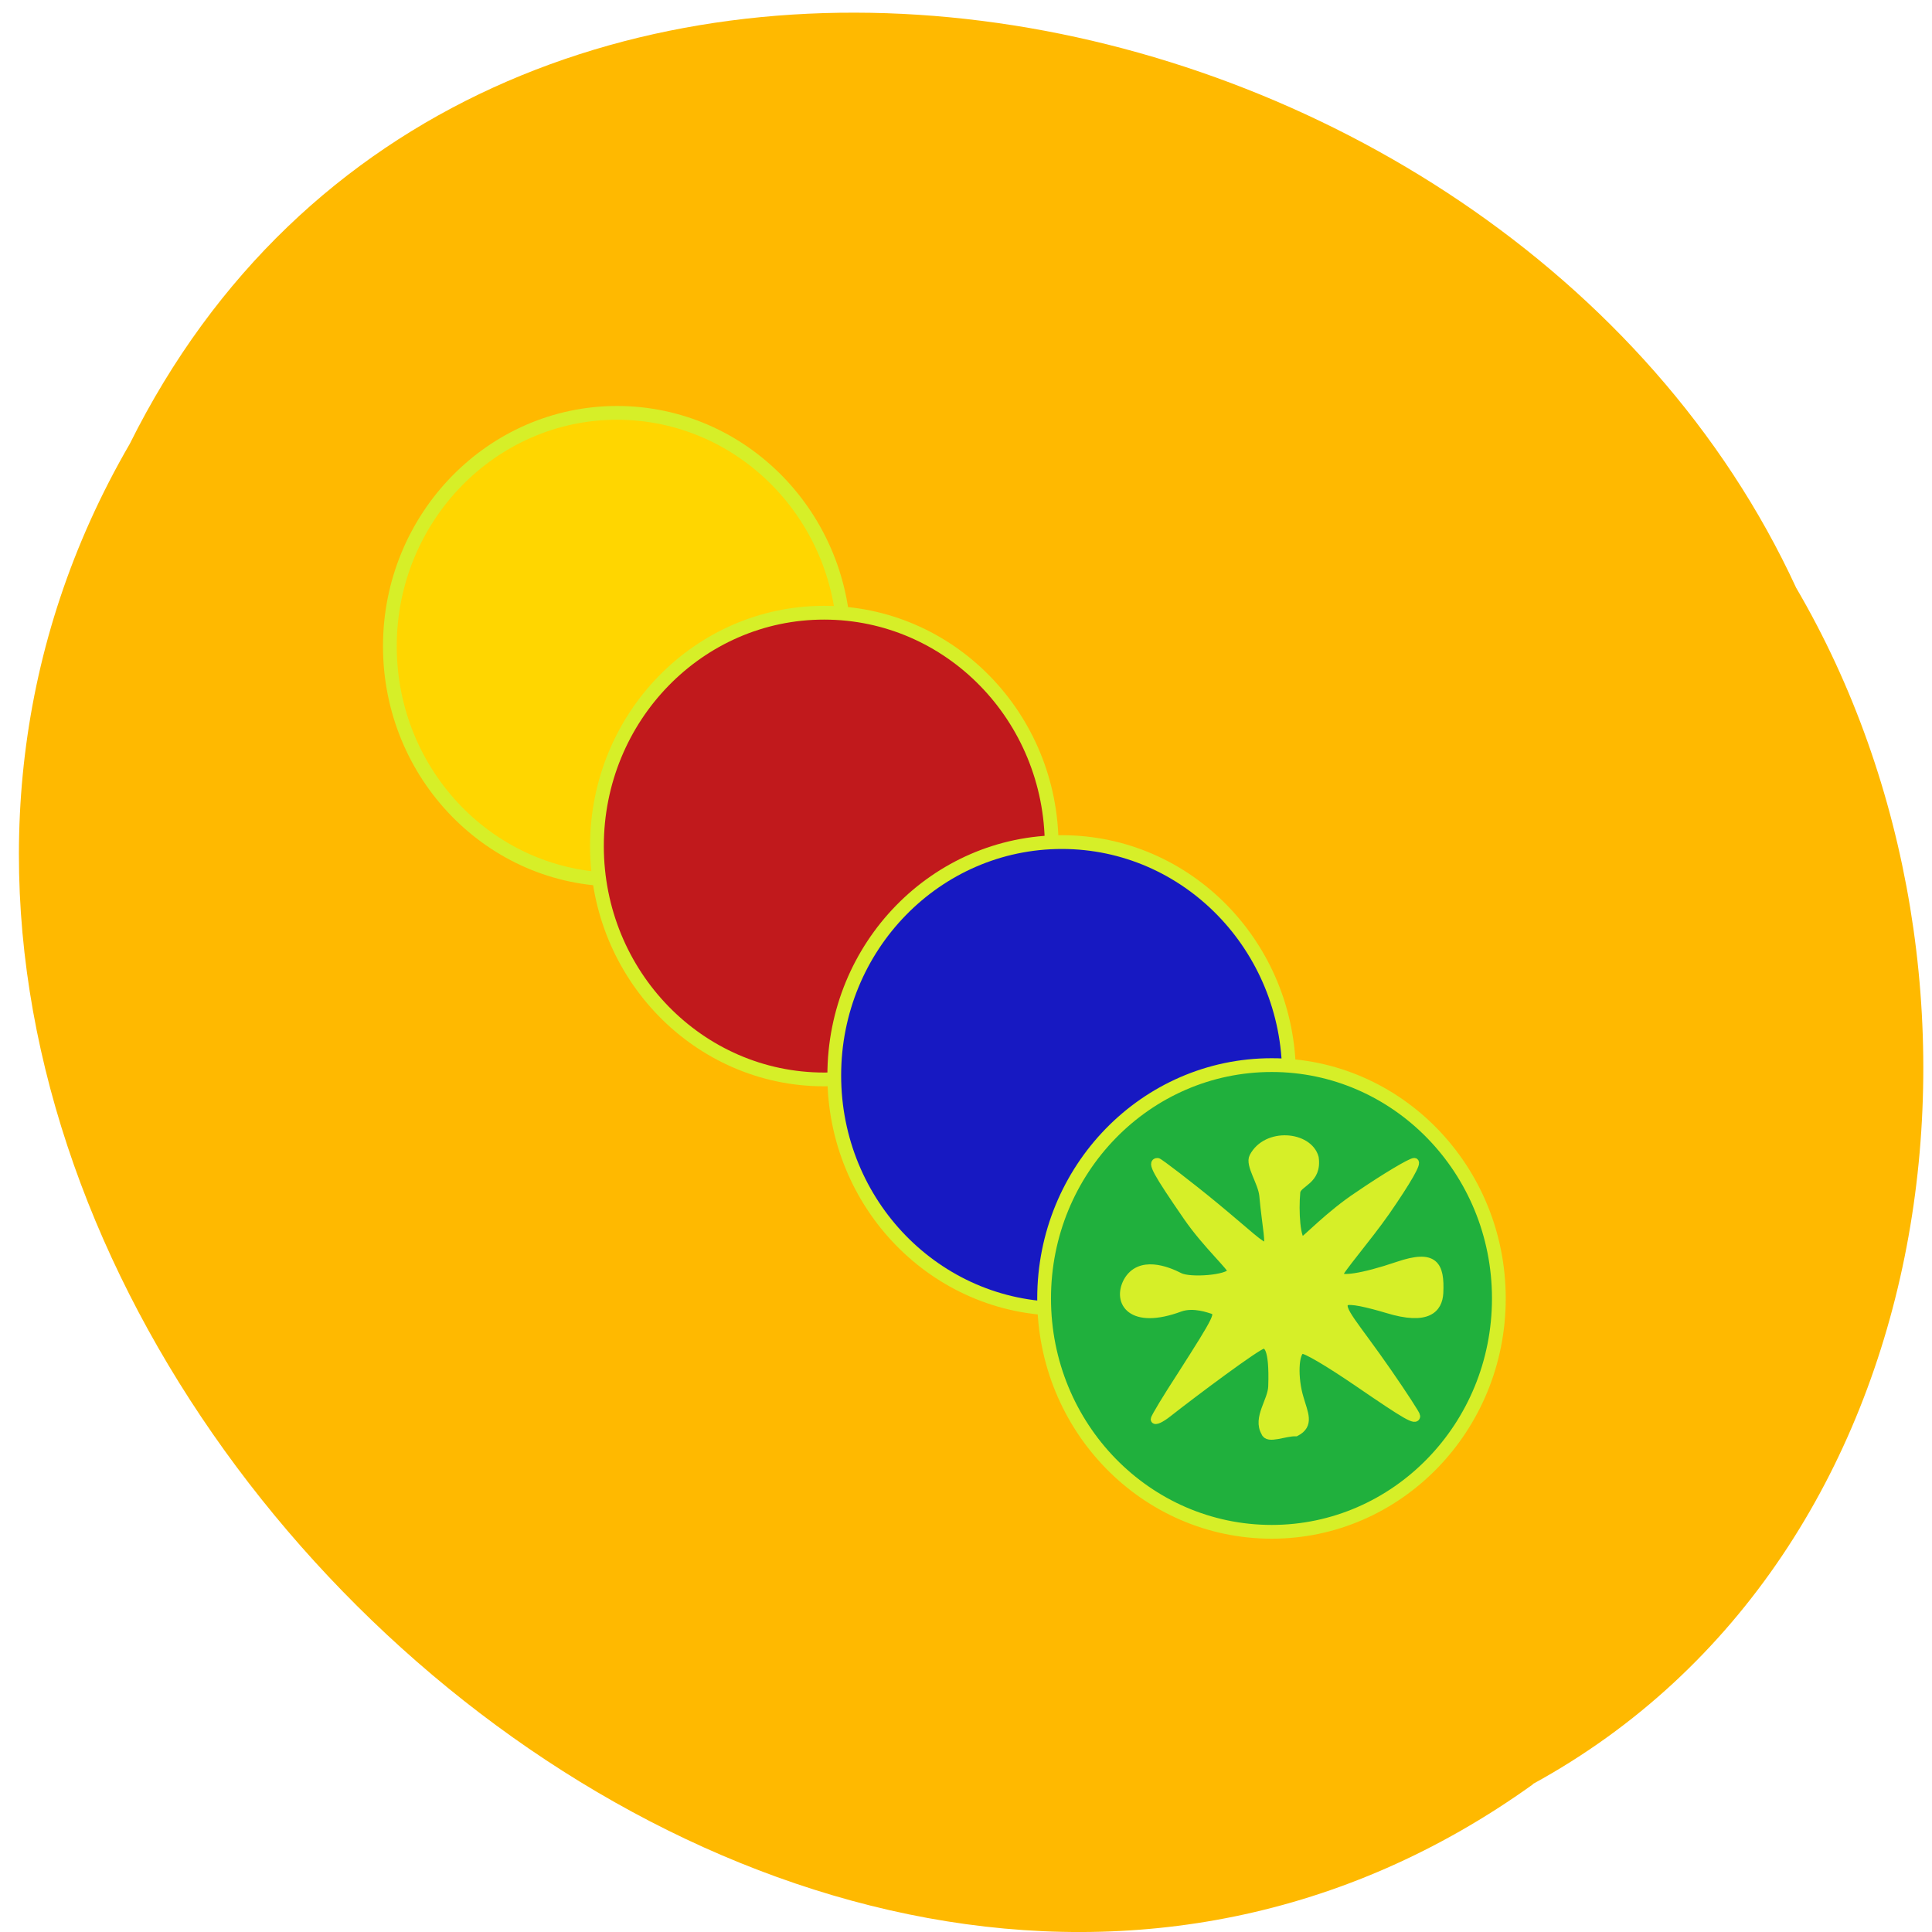 <svg xmlns="http://www.w3.org/2000/svg" viewBox="0 0 16 16"><path d="m 12.695 14.777 c -6.289 4.516 -15.484 -4.441 -11.621 -11.1 c 2.832 -5.691 11.383 -4.051 13.801 1.191 c 1.895 3.234 1.27 8.02 -2.18 9.906" fill="#ffb900"/><g stroke="#d6ef28"><g stroke-width="2"><path d="m 222.82 181.31 c 0.068 18.736 -14.729 33.904 -33 33.904 c -18.206 0 -33 -15.168 -33 -33.904 c 0 -18.668 14.797 -33.904 33 -33.904 c 18.275 0 33.07 15.236 33 33.904" transform="matrix(0.057 0 0 0.057 -5.71 -4.983)" fill="#ffd600"/><path d="m 222.87 181.33 c 0 18.736 -14.797 33.904 -33.07 33.904 c -18.206 0 -33 -15.168 -33 -33.904 c 0 -18.736 14.797 -33.904 33 -33.904 c 18.275 0 33.07 15.168 33.07 33.904" transform="matrix(0.057 0 0 0.057 -3.994 -3.329)" fill="#c1191c"/><path d="m 222.86 181.34 c 0 18.736 -14.797 33.904 -33 33.904 c -18.275 0 -33.07 -15.168 -33.07 -33.904 c 0 -18.736 14.797 -33.904 33.07 -33.904 c 18.206 0 33 15.168 33 33.904" transform="matrix(0.057 0 0 0.057 -2.028 -1.43)" fill="#1719c2"/><path d="m 222.84 181.32 c 0 18.736 -14.797 33.904 -33 33.904 c -18.275 0 -33.07 -15.168 -33.07 -33.904 c 0 -18.736 14.797 -33.904 33.07 -33.904 c 18.206 0 33 15.168 33 33.904" transform="matrix(0.057 0 0 0.057 -0.289 0.418)" fill="#20b03d"/></g><path d="m 188.64 201.54 c -1.303 -2.271 1.013 -4.907 1.086 -7.178 c 0.217 -6.372 -0.868 -6.519 -1.375 -6.519 c -0.796 0 -10.783 7.617 -14.619 10.693 c -1.086 0.879 -2.026 1.318 -2.026 0.952 c 0 -0.293 1.882 -3.442 4.125 -6.958 c 5.645 -9.01 5.934 -9.595 4.777 -10.11 c -0.507 -0.146 -2.895 -1.099 -4.994 -0.366 c -7.527 2.856 -9.77 -0.879 -8.106 -4.102 c 1.882 -3.442 6.079 -1.758 8.03 -0.732 c 1.592 0.806 7.454 0.366 7.961 -0.806 c 0.217 -0.513 -3.836 -4.175 -6.803 -8.569 c -4.704 -6.958 -5.573 -8.569 -4.559 -8.569 c 0.217 0 4.921 3.662 8.757 6.885 c 10.204 8.569 8.395 8.716 7.454 -1.685 c -0.217 -2.051 -2.171 -4.761 -1.52 -6.01 c 2.026 -3.955 8.467 -3.369 9.408 0.146 c 0.507 3.662 -2.605 3.882 -2.822 5.347 c -0.289 3 0 7.69 0.941 7.69 c 0.289 0 4.27 -4.248 8.54 -7.105 c 4.198 -2.93 8.106 -5.273 8.612 -5.273 c 0.579 0 -1.013 2.856 -4.342 7.764 c -2.967 4.321 -7.31 9.375 -7.237 9.961 c 0.145 0.806 3.401 0.439 9.119 -1.538 c 5.5 -1.904 6.513 -0.146 6.296 4.321 c -0.145 2.417 -1.737 4.468 -8.03 2.49 c -2.678 -0.806 -5.79 -1.611 -6.369 -1.099 c -1.158 0.952 1.447 3.516 6.513 10.986 c 2.388 3.516 4.342 6.592 4.342 6.812 c 0 0.879 -1.375 0.073 -8.829 -5.127 c -4.632 -3.223 -8.25 -5.42 -8.757 -5.2 c -1.086 0.366 -1.23 4.395 -0.289 7.544 c 0.651 2.344 1.665 4.175 -0.579 5.347 c -1.665 -0.073 -4.342 1.245 -4.704 0" transform="matrix(0.054 0 0 0.053 0.291 1.181)" fill="#d6ef28" stroke-width="1.232"/></g></svg>